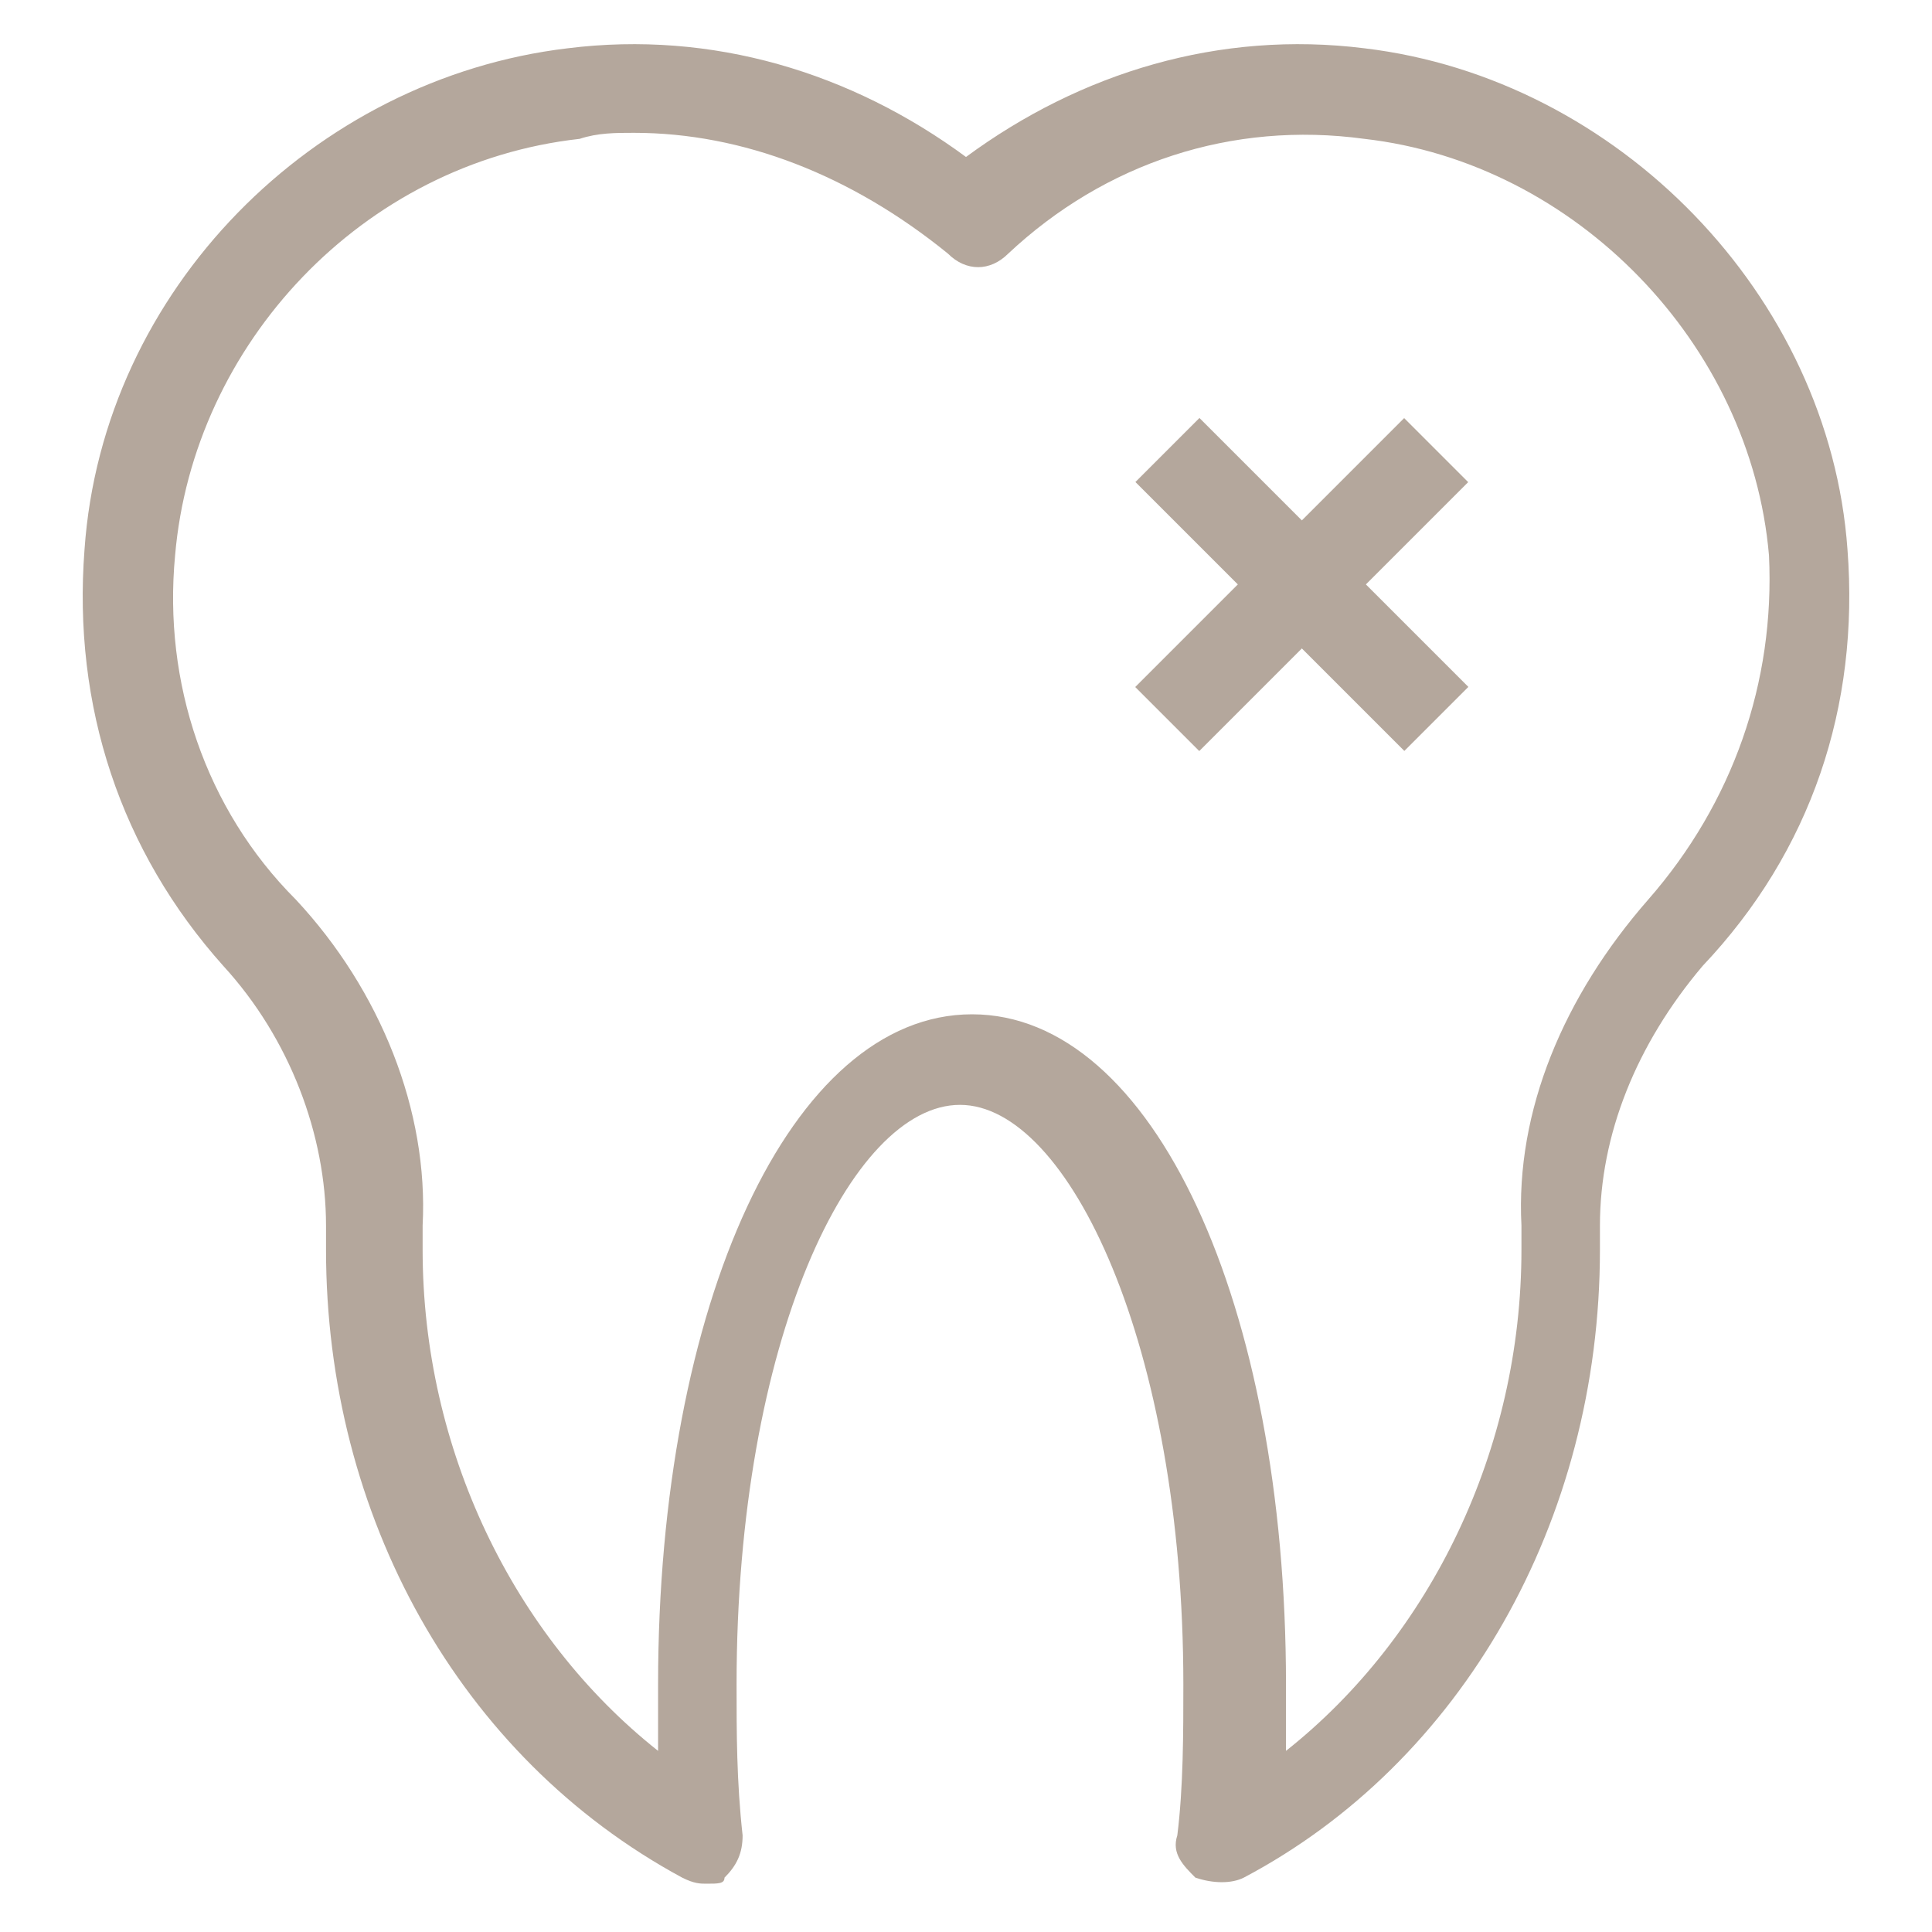 <?xml version="1.0" encoding="utf-8"?>
<!-- Generator: Adobe Illustrator 18.0.0, SVG Export Plug-In . SVG Version: 6.00 Build 0)  -->
<!DOCTYPE svg PUBLIC "-//W3C//DTD SVG 1.1//EN" "http://www.w3.org/Graphics/SVG/1.1/DTD/svg11.dtd">
<svg version="1.1" id="Layer_1" xmlns="http://www.w3.org/2000/svg" xmlns:xlink="http://www.w3.org/1999/xlink" x="0px" y="0px"
	 viewBox="0 0 32 32" enable-background="new 0 0 32 32" xml:space="preserve">
<g>
	<path fill="#B4A79C" d="M11.7,31.2c-0.1,0-0.2,0-0.4-0.1c-3.7-2-5.9-6-5.9-10.4c0-0.1,0-0.3,0-0.4c0-1.5-0.6-3.1-1.7-4.3
		C2,14.1,1.2,11.7,1.4,9.1c0.3-4.3,3.8-7.8,8-8.3c2.4-0.3,4.7,0.4,6.6,1.8c1.9-1.4,4.2-2.1,6.6-1.8c4.2,0.5,7.7,4.1,8,8.3
		c0.2,2.6-0.6,5-2.4,6.9c-1.1,1.3-1.7,2.8-1.7,4.3c0,0.1,0,0.3,0,0.4c0,4.5-2.3,8.5-5.9,10.4c-0.2,0.1-0.5,0.1-0.8,0
		c-0.2-0.2-0.4-0.4-0.3-0.7c0.1-0.8,0.1-1.7,0.1-2.5c0-5.6-1.9-9.6-3.7-9.6s-3.7,3.9-3.7,9.6c0,0.8,0,1.6,0.1,2.5
		c0,0.3-0.1,0.5-0.3,0.7C12,31.2,11.9,31.2,11.7,31.2z M10.5,2.2c-0.3,0-0.6,0-0.9,0.1C6,2.7,3.2,5.7,2.9,9.2
		c-0.2,2.1,0.5,4.2,2,5.7c1.4,1.5,2.2,3.5,2.1,5.4c0,0.1,0,0.2,0,0.4c0,3.3,1.5,6.4,3.9,8.3c0-0.4,0-0.7,0-1.1
		c0-6.3,2.2-11.1,5.2-11.1s5.2,4.8,5.2,11.1c0,0.4,0,0.7,0,1.1c2.4-1.9,3.9-5,3.9-8.3c0-0.1,0-0.2,0-0.4c-0.1-1.9,0.7-3.8,2.1-5.4
		c1.4-1.6,2.1-3.6,2-5.7c-0.3-3.5-3.2-6.5-6.7-6.9c-2.2-0.3-4.3,0.4-5.9,1.9c-0.3,0.3-0.7,0.3-1,0C14.1,2.9,12.3,2.2,10.5,2.2z"/>
	
		<rect x="20.8" y="6.5" transform="matrix(0.707 0.707 -0.707 0.707 13.147 -12.376)" fill="#B4A79C" width="1.5" height="6.3"/>
	
		<rect x="18.4" y="8.9" transform="matrix(0.707 0.707 -0.707 0.707 13.15 -12.378)" fill="#B4A79C" width="6.3" height="1.5"/>
</g>
</svg>

